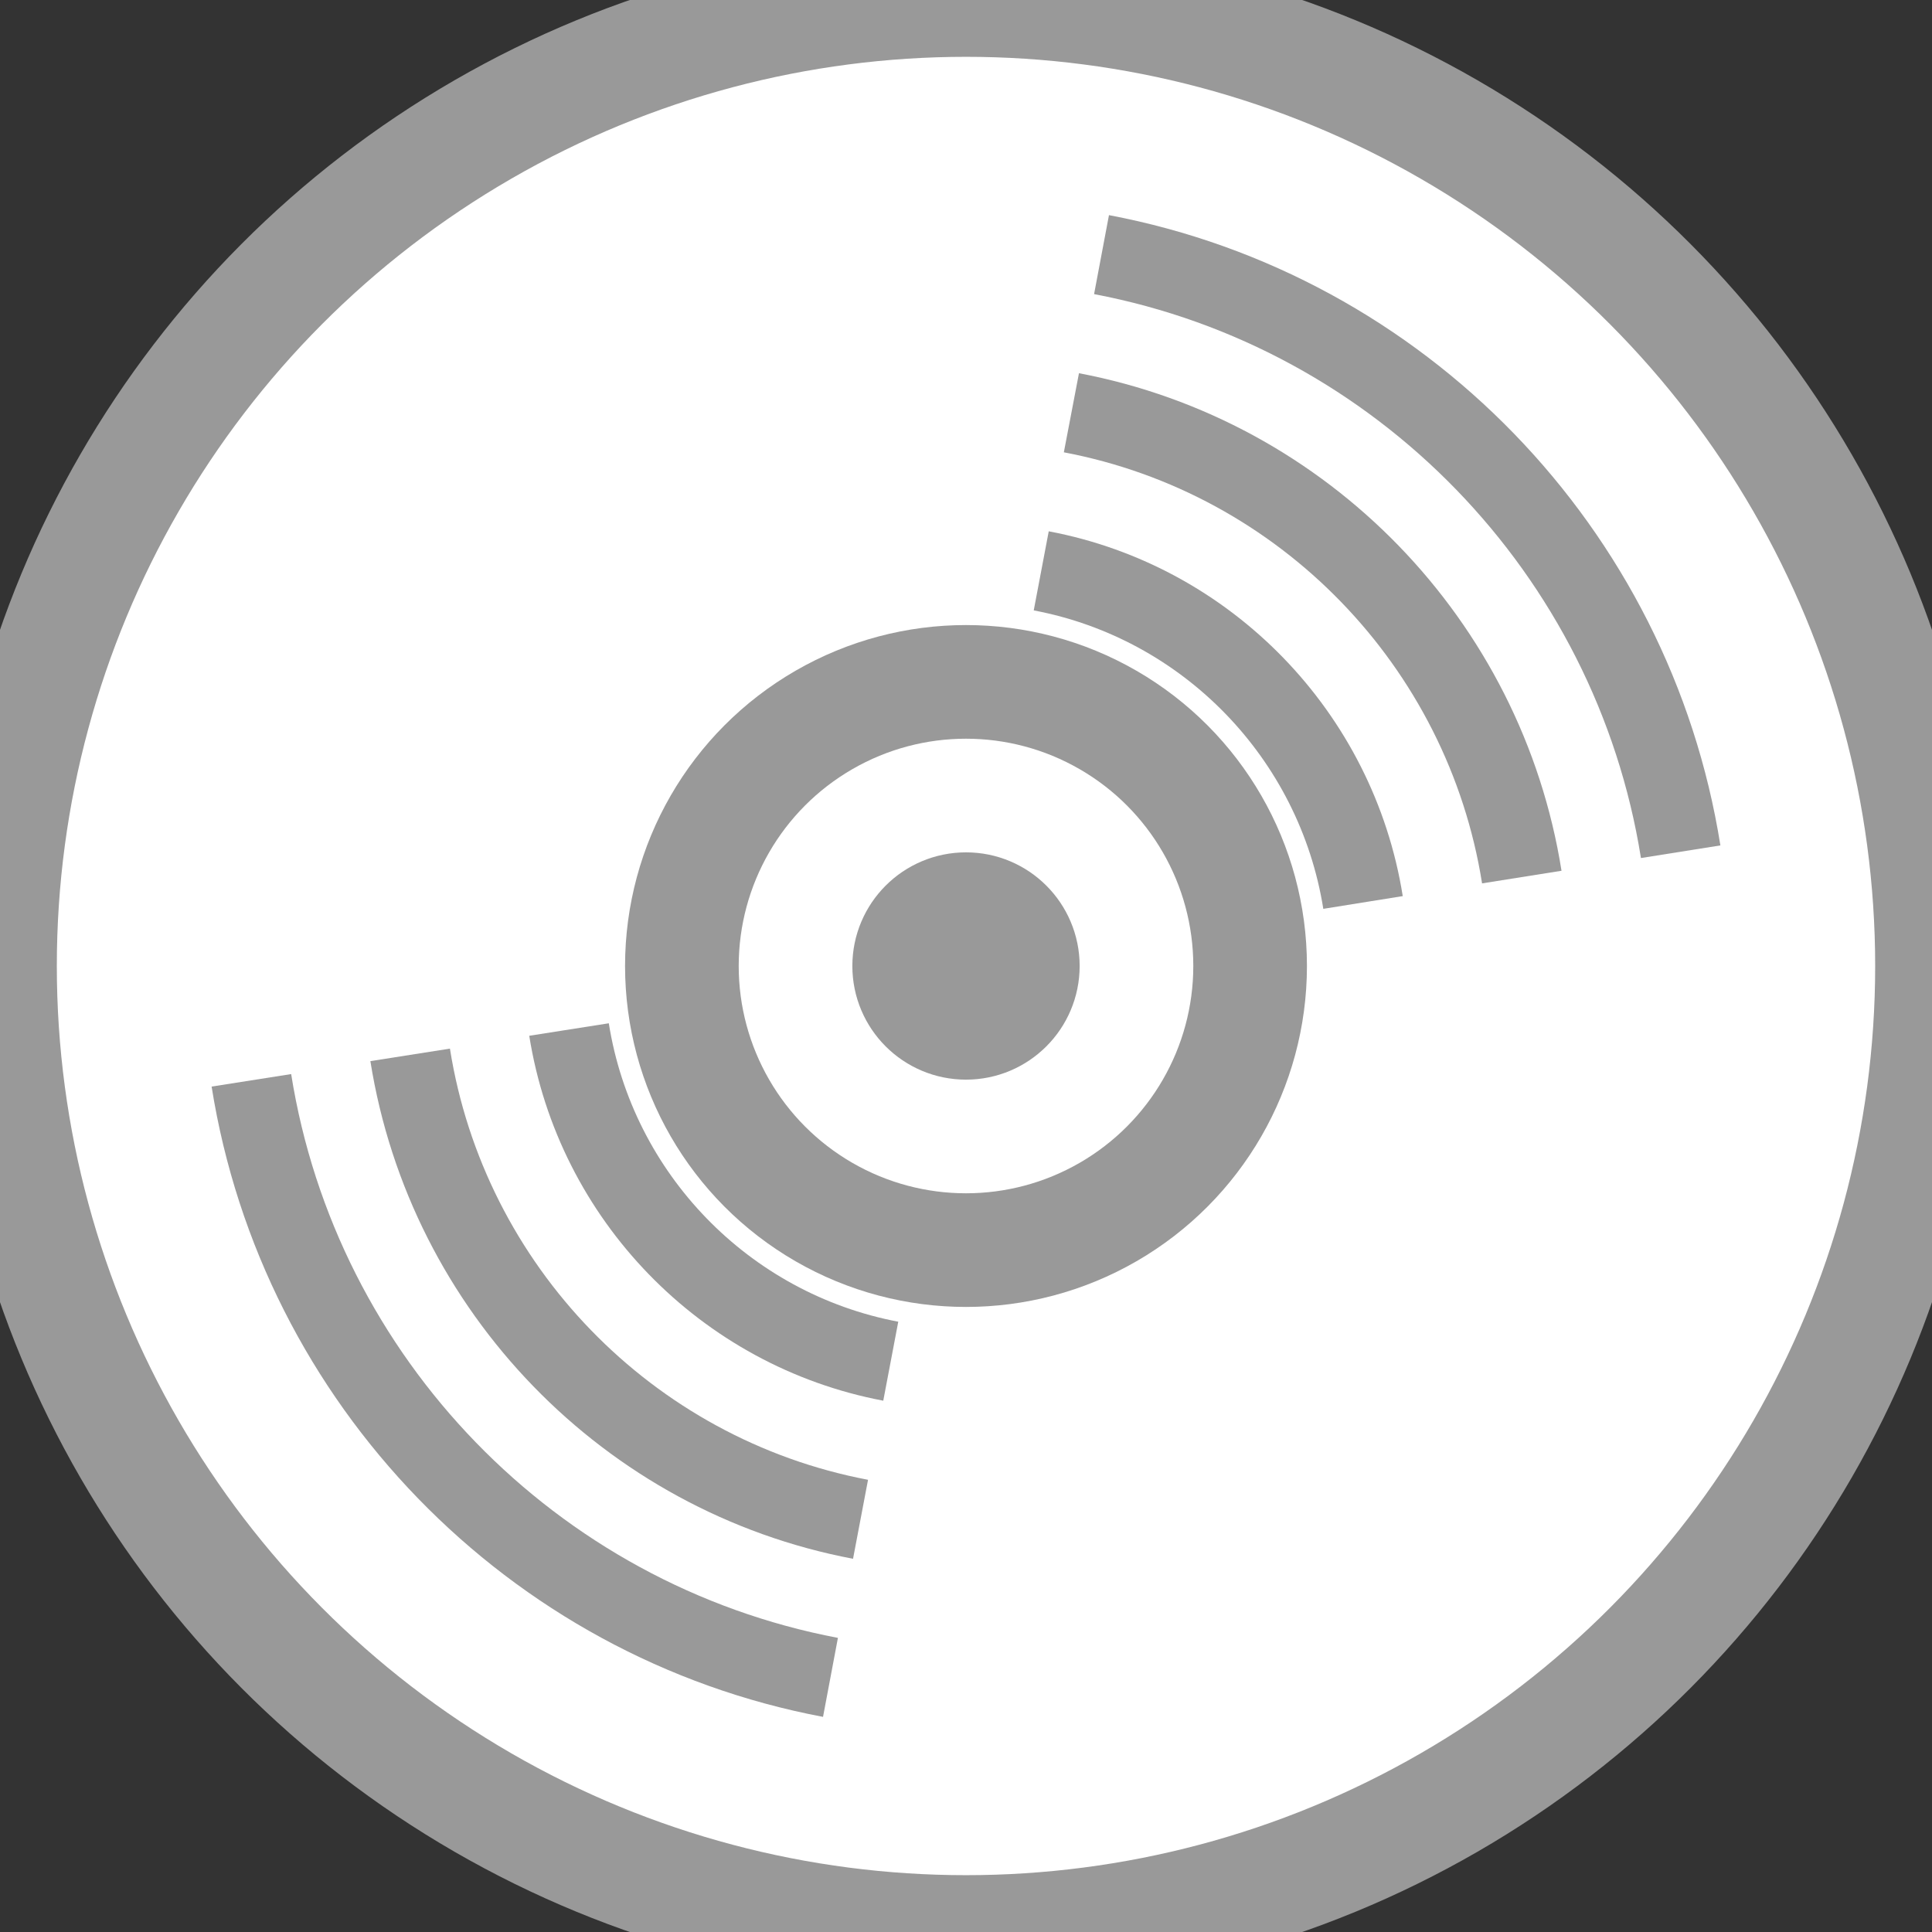 <?xml version="1.0" encoding="UTF-8" standalone="no"?>
<svg width="17px" height="17px" viewBox="0 0 17 17" version="1.1" xmlns="http://www.w3.org/2000/svg" xmlns:xlink="http://www.w3.org/1999/xlink" xmlns:sketch="http://www.bohemiancoding.com/sketch/ns">
  <rect x="0" y="0" width="17" height="17" fill="#333333" stroke="none"/>
  <g stroke="#999" fill="#999">
    <g id="data" viewBox="0 0 17 17" stroke-width="1" fill-rule="evenodd">
      <circle id="Oval-1"  fill="#FFFFFF" cx="8.5" cy="8.5" r="8.5"></circle>
      <circle id="Oval-1-Copy" fill="#FFFFFF" cx="8.5" cy="8.5" r="2.5"></circle>
      <circle id="Oval-1-Copy-2" cx="8.5" cy="8.5" r="0.5"></circle>
      <path d="M14.439,7.55 C14.041,5.052 12.107,3.058 9.627,2.588 L9.758,1.893 C12.532,2.418 14.694,4.646 15.138,7.439 L14.439,7.55 Z" id="Fill-2541-Copy"  stroke="none"></path>
      <path d="M13.041,7.773 C12.738,5.864 11.259,4.339 9.361,3.98 L9.494,3.284 C11.683,3.699 13.39,5.457 13.74,7.662 L13.041,7.773 Z" id="Fill-2542-Copy-2"  stroke="none"></path>
      <path d="M11.644,7.997 C11.433,6.675 10.41,5.619 9.096,5.371 L9.228,4.675 C10.834,4.978 12.086,6.269 12.343,7.885 L11.644,7.997 Z" id="Fill-2543-Copy-2"  stroke="none"></path>
      <path d="M7.242,15.107 C4.468,14.583 2.306,12.353 1.862,9.561 L2.562,9.451 C2.959,11.948 4.893,13.941 7.373,14.412 L7.242,15.107 Z" id="Fill-2544-Copy"  stroke="none"></path>
      <path d="M7.506,13.716 C5.316,13.301 3.61,11.543 3.259,9.337 L3.959,9.227 C4.262,11.136 5.741,12.661 7.638,13.021 L7.506,13.716 Z" id="Fill-2545-Copy-2"  stroke="none"></path>
      <path d="M7.772,12.325 C6.165,12.021 4.914,10.731 4.657,9.114 L5.357,9.004 C5.567,10.326 6.59,11.381 7.904,11.63 L7.772,12.325 Z" id="Fill-2546-Copy-2"  stroke="none"></path>
    </g>
  </g>
</svg>